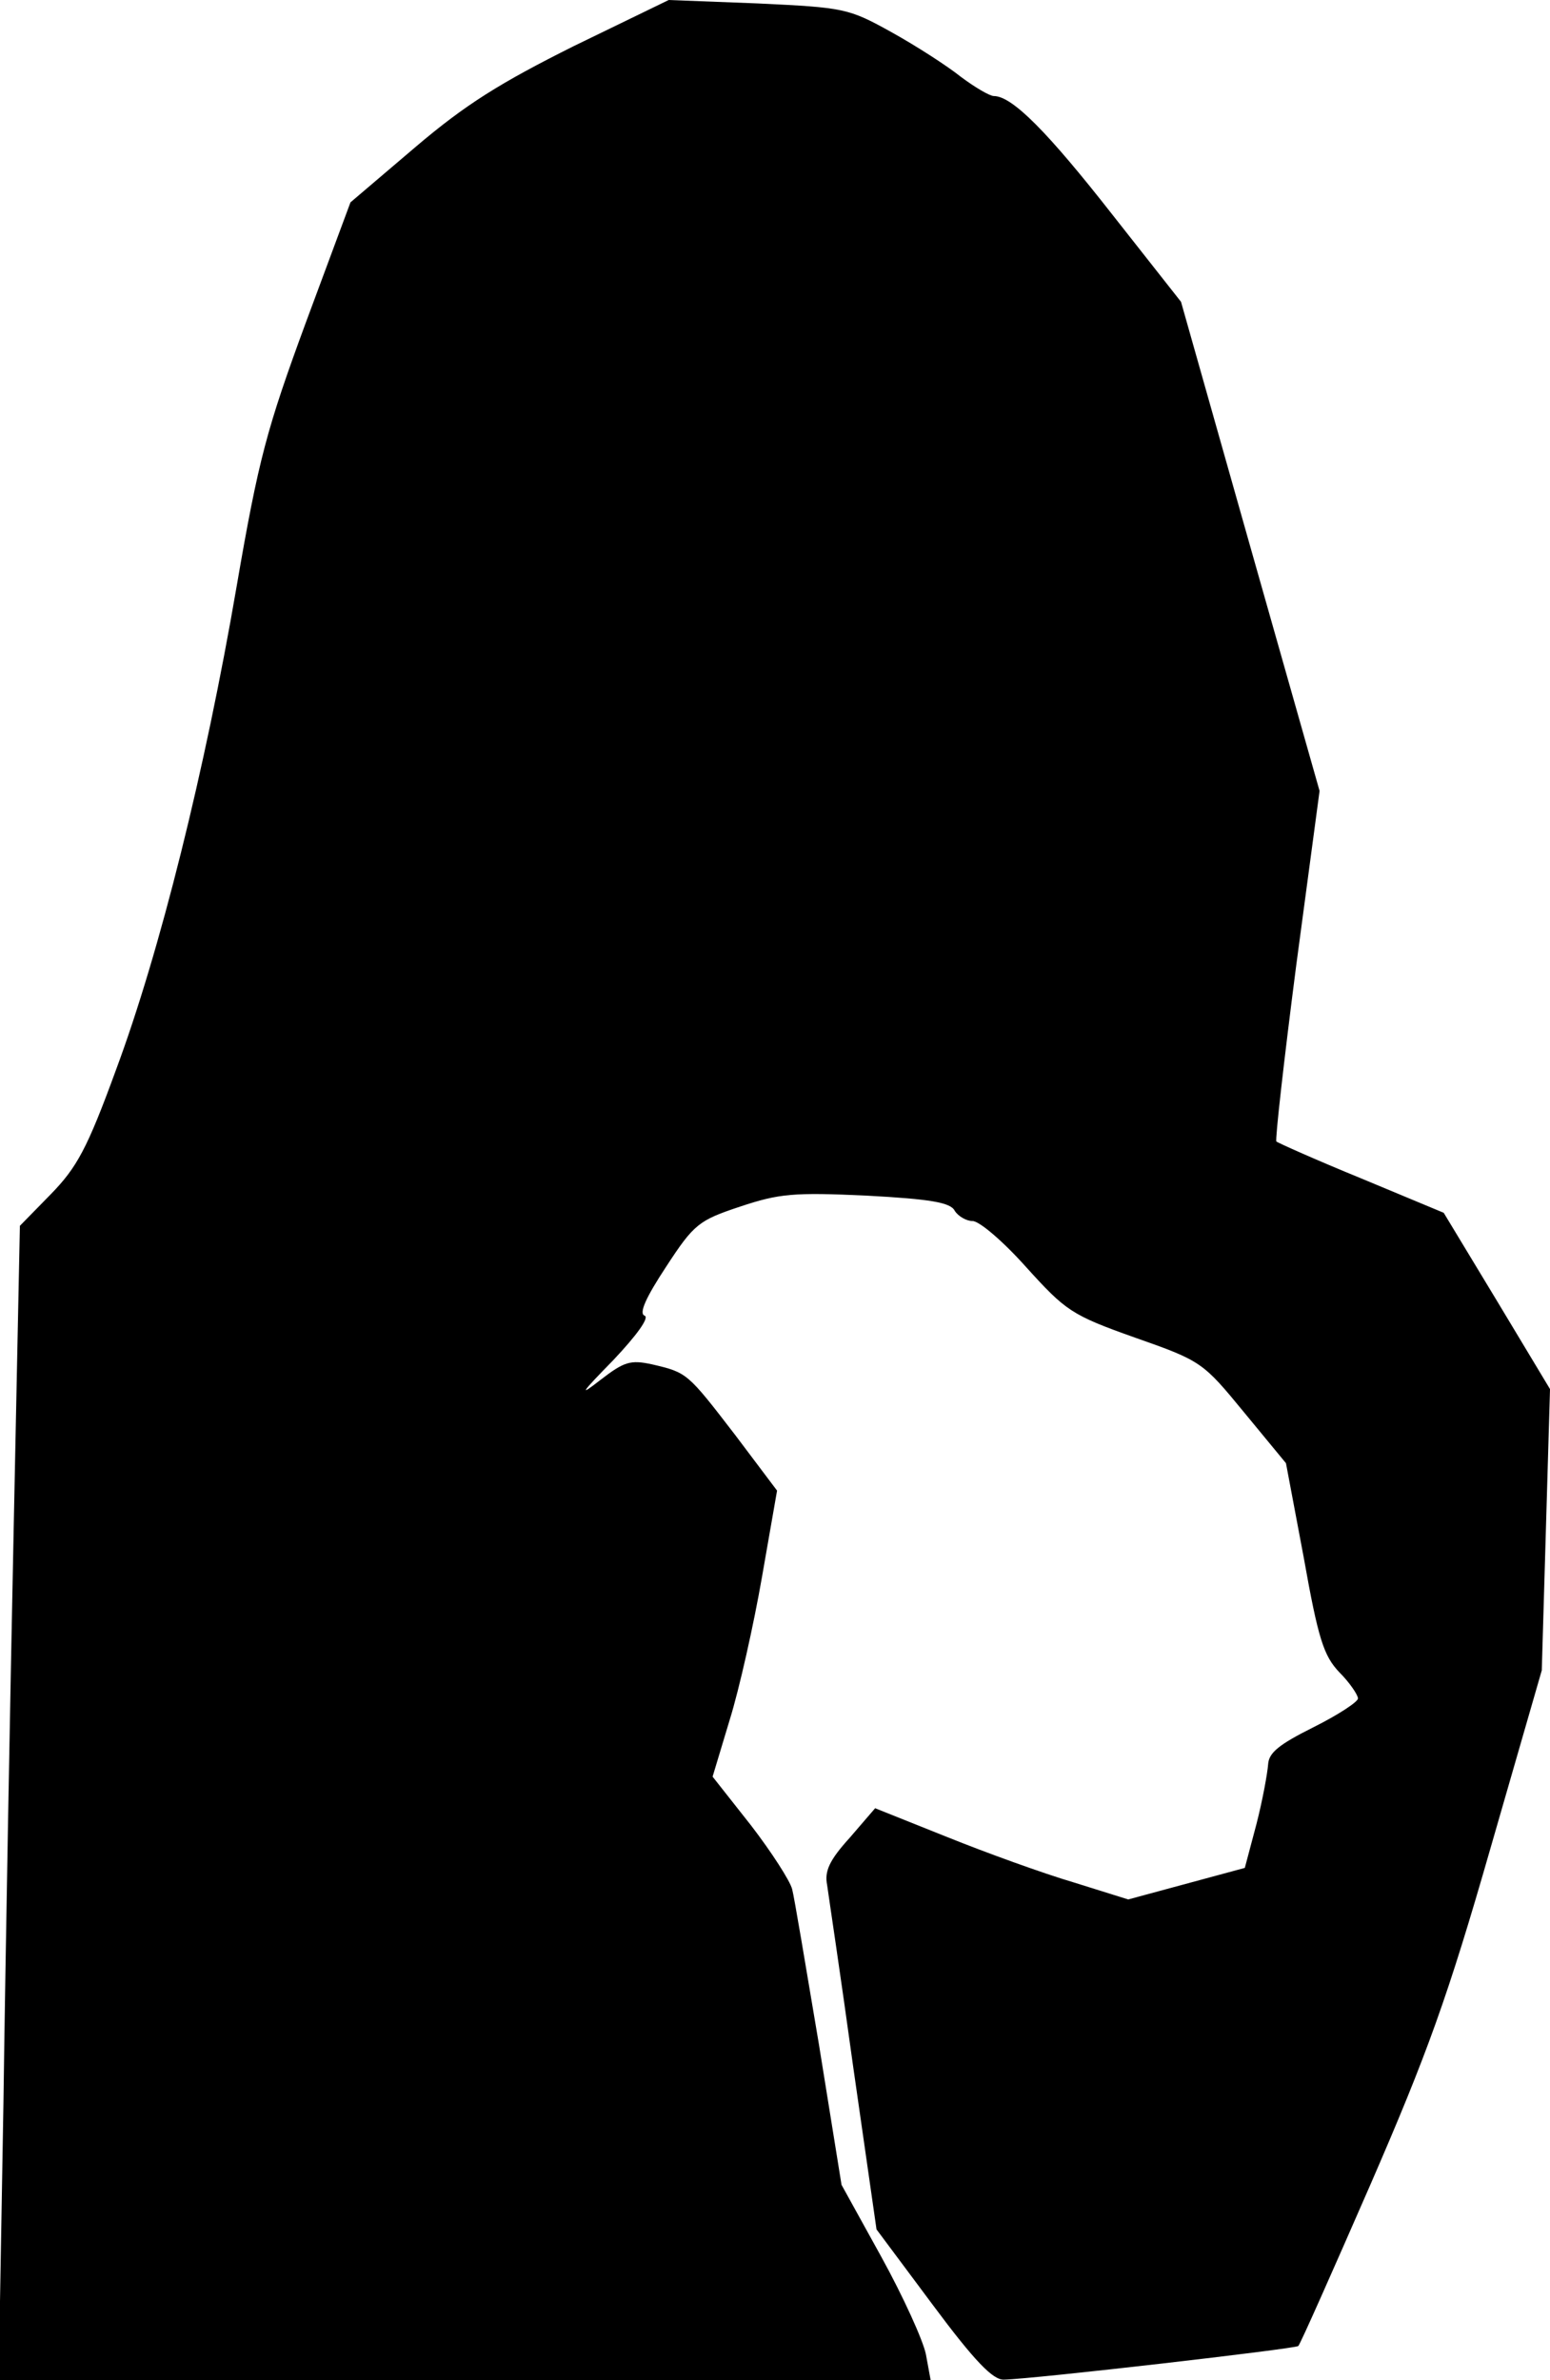 <?xml version="1.0" standalone="no"?>
<!DOCTYPE svg PUBLIC "-//W3C//DTD SVG 20010904//EN"
 "http://www.w3.org/TR/2001/REC-SVG-20010904/DTD/svg10.dtd">
<svg version="1.0" xmlns="http://www.w3.org/2000/svg"
 width="226pt" height="347pt" viewBox="0 0 226 347"
 preserveAspectRatio="xMidYMid meet">
<g transform="translate(0,347) scale(0.1,-0.1)"
fill="#000000" stroke="none">
<path fill="#000000" stroke="none" d="M837 3403 c-108 -54 -158 -85 -232
-148 l-94 -80 -65 -175 c-57 -155 -69 -199 -101 -385 -46 -268 -112 -533 -176
-705 -42 -115 -57 -142 -95 -181 l-45 -46 -9 -439 c-5 -241 -12 -620 -15 -841
l-7 -403 680 0 679 0 -7 38 c-4 20 -33 84 -65 142 l-58 105 -33 205 c-19 113
-36 215 -39 226 -3 12 -30 54 -60 93 l-56 71 25 83 c14 45 35 139 47 208 l22
126 -61 81 c-70 91 -70 91 -121 103 -32 7 -41 4 -76 -23 -32 -25 -28 -19 19
29 34 36 53 62 46 65 -9 3 2 27 31 71 41 63 48 68 108 88 57 19 78 21 185 16
93 -5 122 -10 128 -22 5 -8 17 -15 26 -15 10 0 45 -30 78 -67 58 -64 66 -70
159 -103 97 -34 99 -36 159 -109 l61 -74 26 -138 c21 -118 29 -143 52 -167 15
-15 27 -33 27 -38 0 -5 -29 -24 -65 -42 -50 -25 -65 -37 -66 -54 -1 -13 -8
-52 -17 -87 l-17 -64 -85 -23 -85 -23 -80 25 c-44 13 -127 43 -184 66 l-105
42 -37 -43 c-30 -33 -37 -49 -33 -69 2 -15 20 -134 38 -265 l34 -237 82 -110
c61 -82 88 -110 104 -109 44 1 425 45 429 49 3 3 50 109 105 235 83 191 113
274 175 490 l75 260 6 205 6 205 -77 128 -78 129 -120 50 c-66 27 -122 52
-124 54 -2 2 11 118 29 257 l34 254 -101 356 -101 357 -100 127 c-94 120 -146
173 -173 173 -6 0 -28 13 -48 28 -20 16 -65 45 -101 65 -63 35 -69 36 -195 42
l-130 5 -138 -67z"/>
</g>
</svg>
